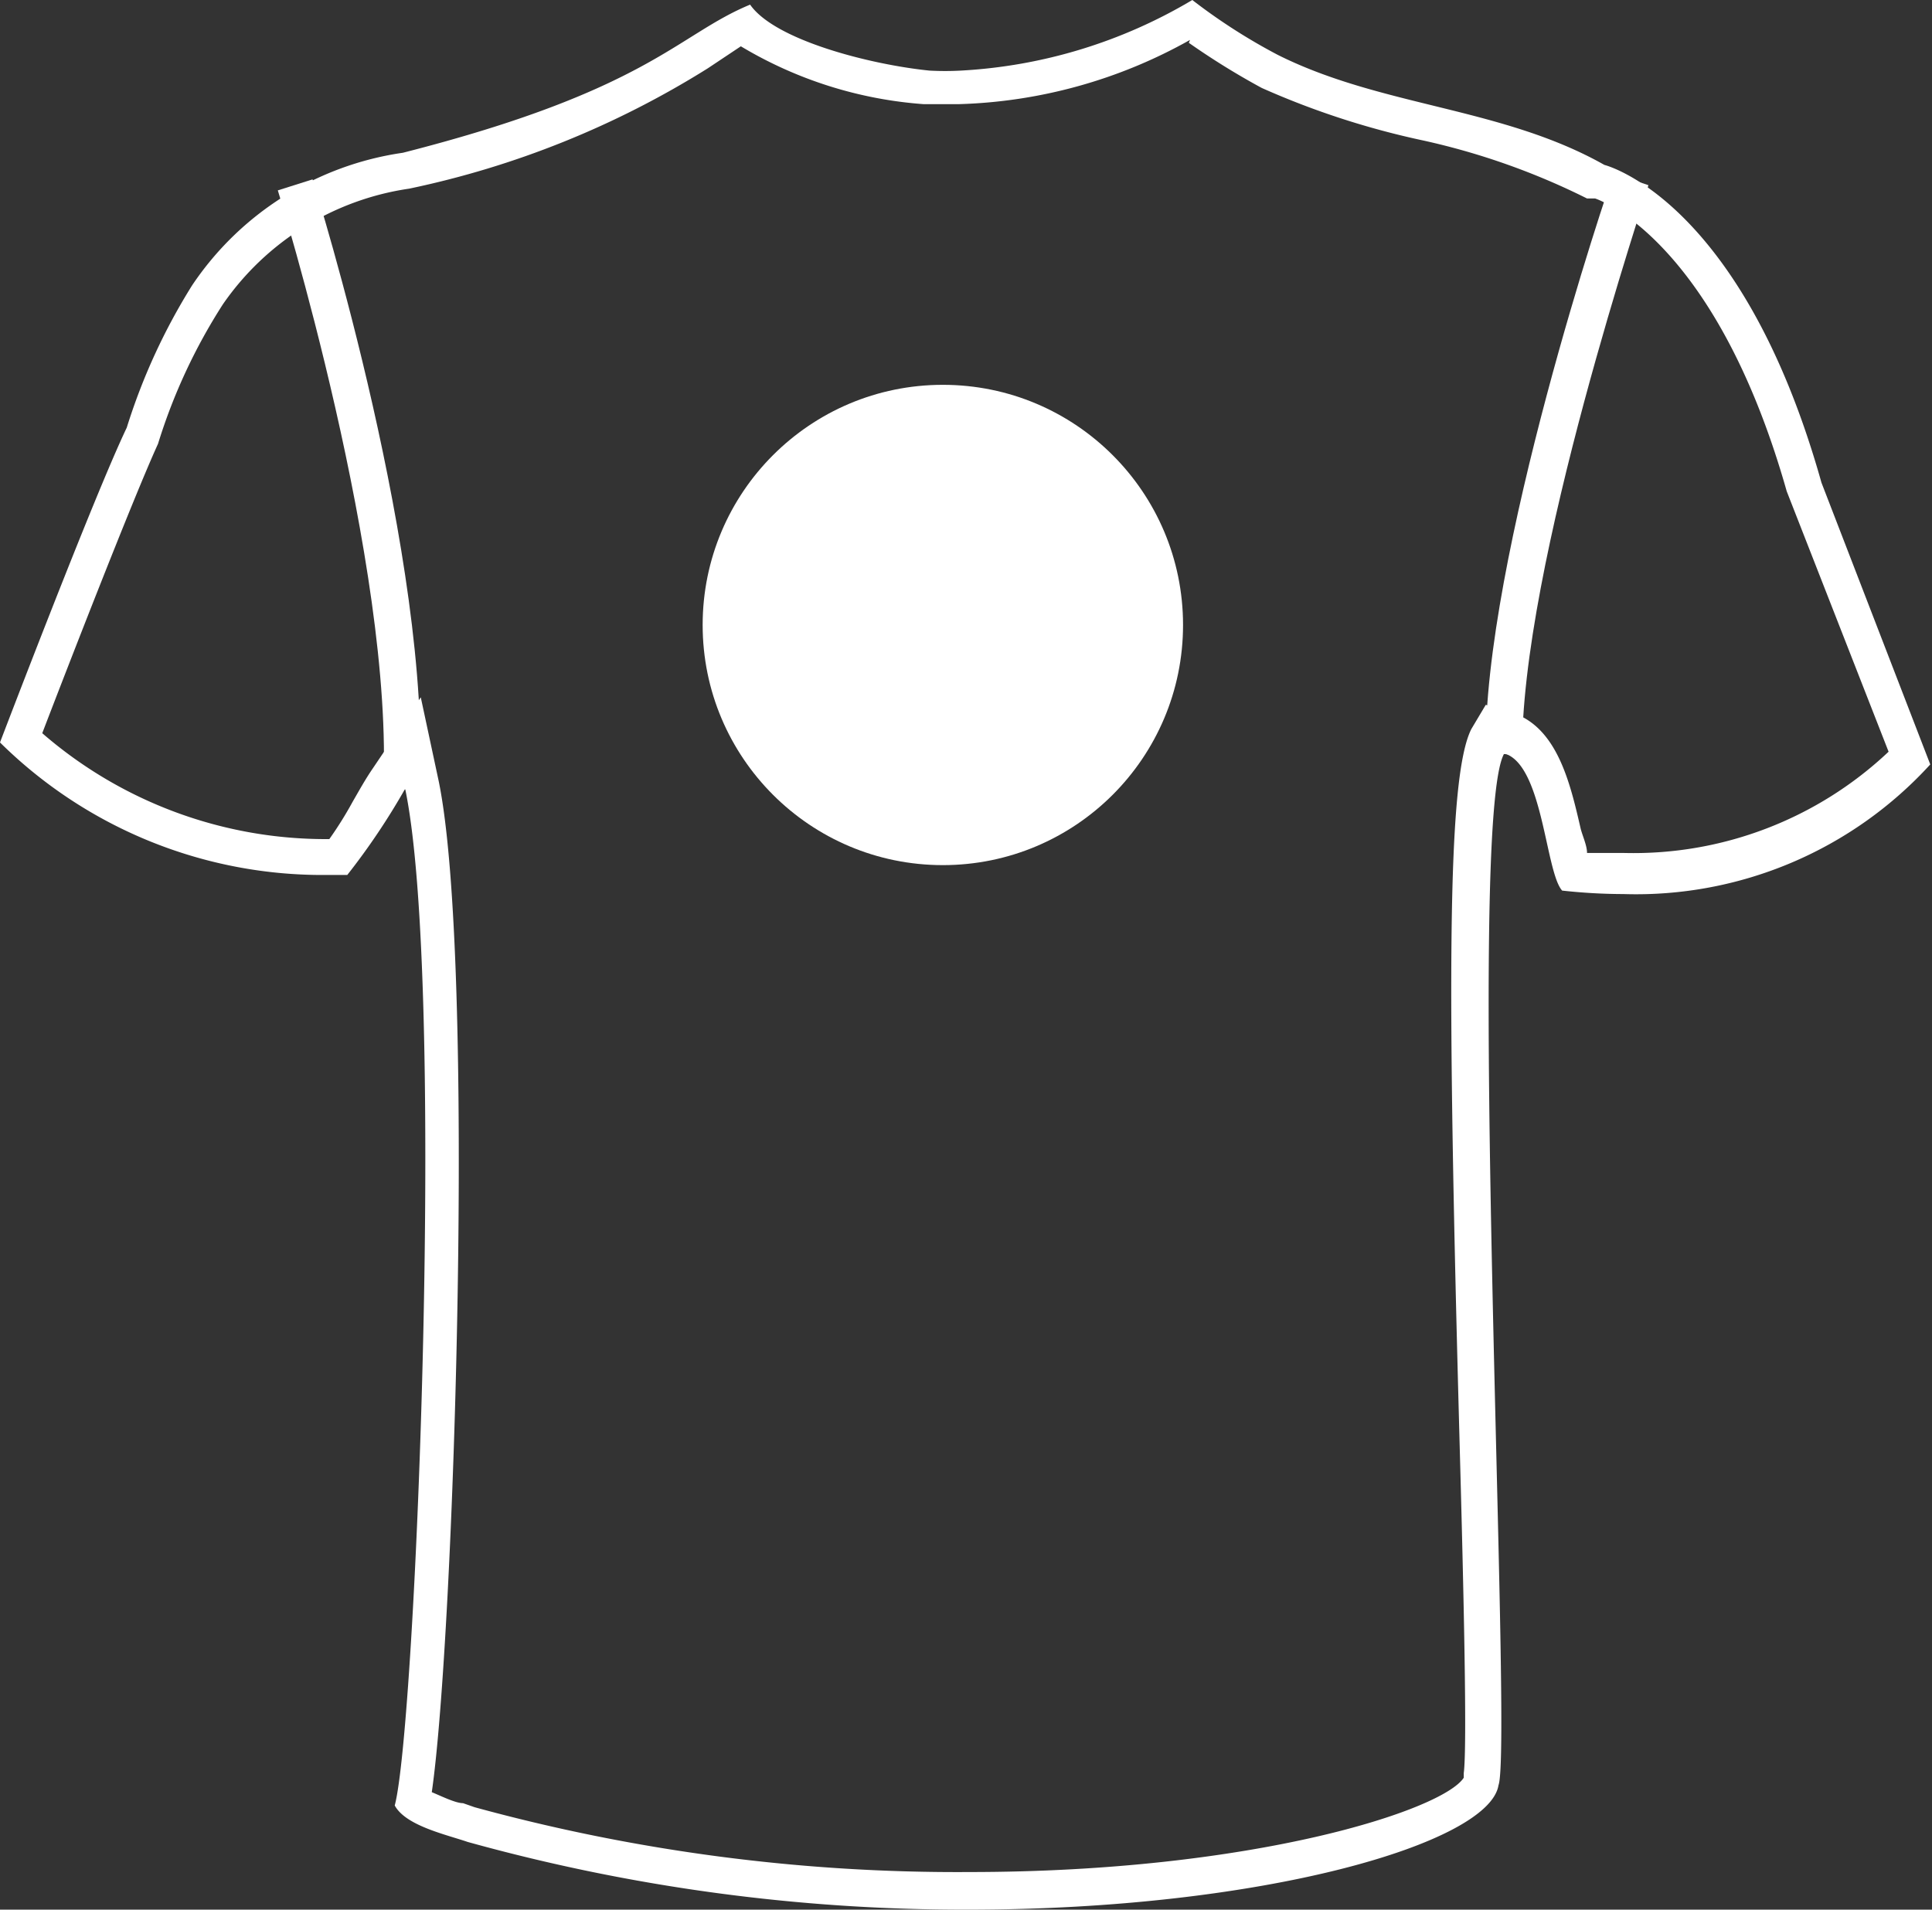 <svg xmlns="http://www.w3.org/2000/svg" viewBox="0 0 33.38 33"><rect x="0" y="0" width="33.38" height="33" fill="#333333" stroke="none"/><defs><style>.cls-1{fill:#fff;}</style></defs><title>Merchandising</title><g id="Layer_2" data-name="Layer 2"><g id="Layer_1-2" data-name="Layer 1"><path class="cls-1" d="M20.54.74a12.83,12.83,0,0,0,1.26.78,14.07,14.07,0,0,0,2.8.91,12.19,12.19,0,0,1,2.82,1l.06,0,.08,0s2.06.65,3.31,5.06v0l0,0,1.76,4.5a6.42,6.42,0,0,1-4.57,1.75l-.64,0c0-.13-.08-.3-.11-.42-.18-.78-.4-1.74-1.17-2l-.47-.14-.25.42C25,13.44,25,16.94,25.22,25c.07,2.55.13,5.19.07,5.64v.08c-.36.56-3.64,1.63-8.54,1.63A31.55,31.55,0,0,1,8.2,31.23L8,31.16c-.13,0-.37-.12-.54-.19.39-2.67.76-14.35.12-17.47l-.31-1.45-.83,1.23c-.13.19-.24.39-.35.58a6.4,6.4,0,0,1-.4.64h0A7.47,7.47,0,0,1,.73,12.67c.41-1.07,1.57-4.06,2-5l0,0v0A9.78,9.78,0,0,1,3.85,5.26a4.74,4.74,0,0,1,3.22-2,15.82,15.82,0,0,0,5.16-2.08L12.8.8a7.14,7.14,0,0,0,3.16,1q.3,0,.6,0a8.64,8.64,0,0,0,4-1.11M20.6,0a8.73,8.73,0,0,1-4,1.22,5,5,0,0,1-.54,0c-1-.1-2.67-.52-3.1-1.14-1.26.52-1.76,1.48-6,2.56A5.29,5.29,0,0,0,3.32,4.93,10.55,10.55,0,0,0,2.19,7.39C1.62,8.58,0,12.83,0,12.83a7.92,7.92,0,0,0,5.64,2.29H6a11.87,11.87,0,0,0,1-1.49c.7,3.34.19,16.19-.18,17.57.19.35.88.5,1.26.63A32.06,32.06,0,0,0,16.73,33c5.1,0,9-1.15,9.16-2.15.25-.65-.57-16.69.1-17.83.67.19.71,2.05,1,2.37a9.83,9.83,0,0,0,1.06.06,6.88,6.88,0,0,0,5.3-2.24L31.47,8.34c-1.38-4.91-3.75-5.49-3.75-5.49-1.77-1-3.84-1-5.64-1.9A10.05,10.05,0,0,1,20.6,0Z"/><path class="cls-1" d="M7.25,13.64l-.63,0C6.82,9.79,4.82,3.35,4.8,3.29l.6-.19C5.49,3.37,7.46,9.71,7.25,13.64Z"/><path class="cls-1" d="M25.67,13C25.62,9.67,27.79,3.22,27.88,3l.6.2c0,.07-2.23,6.62-2.18,9.86Z"/><circle class="cls-1" cx="16.29" cy="10.8" r="4.15"/></g></g></svg>